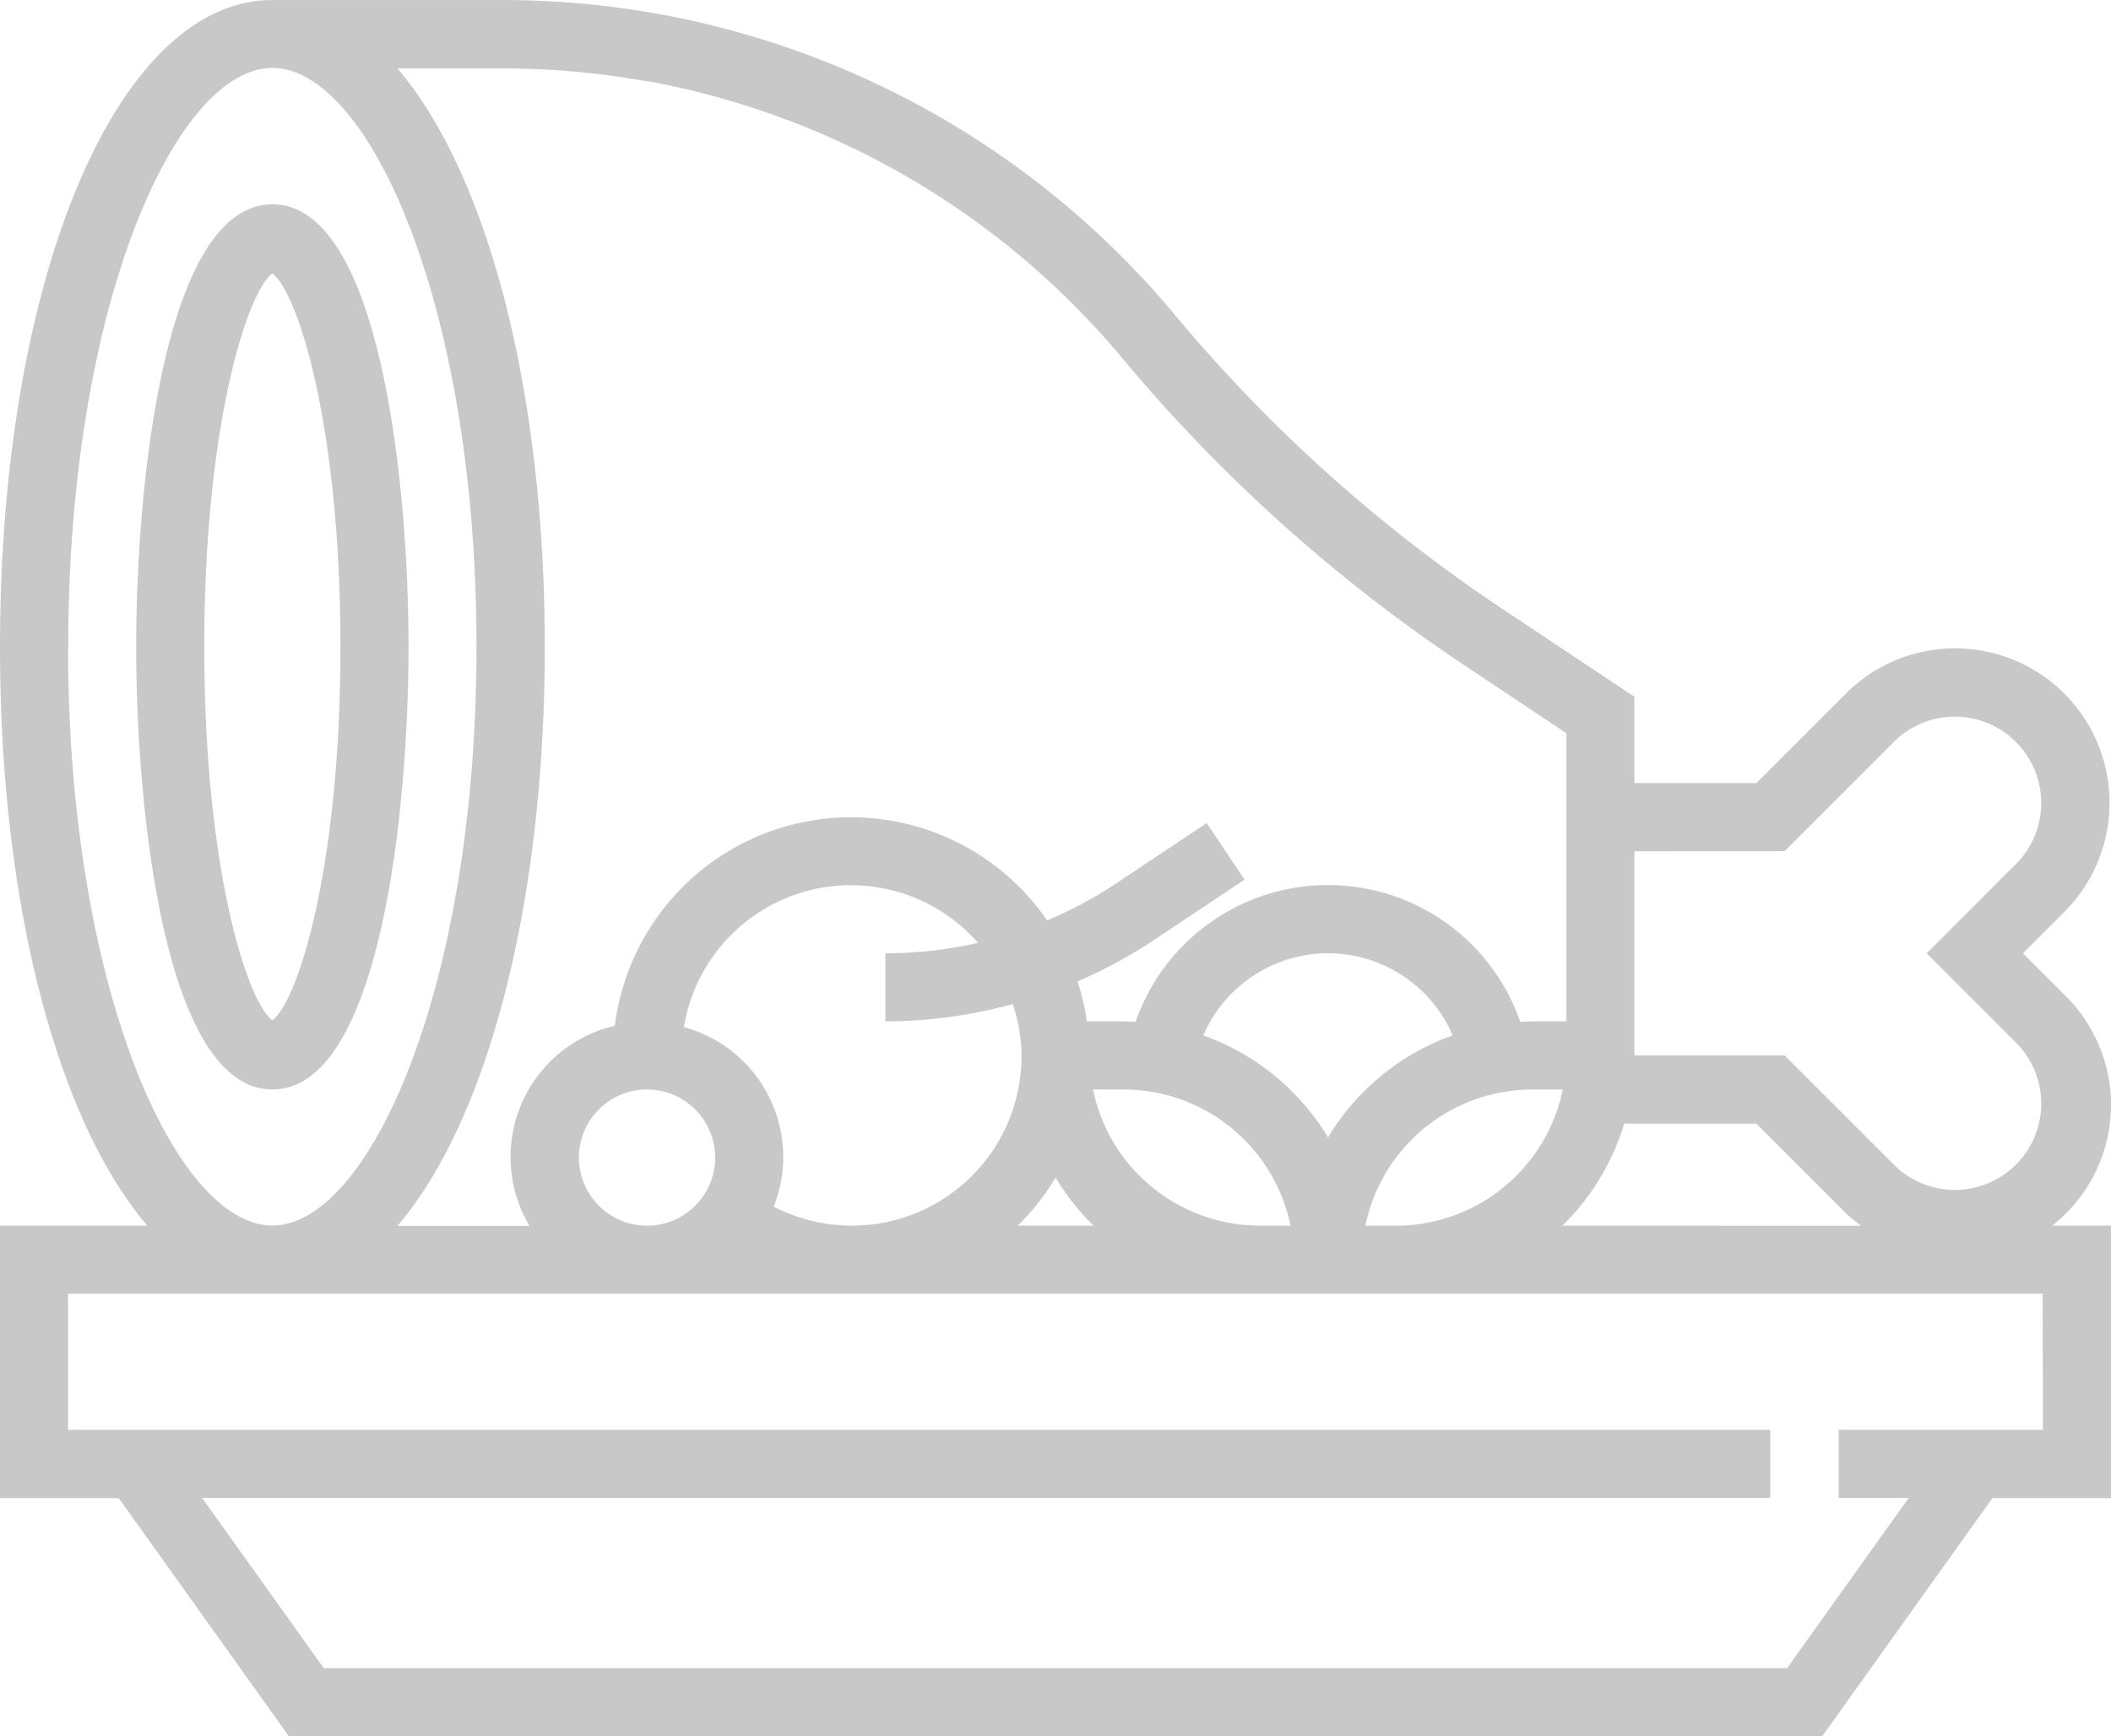 <svg xmlns="http://www.w3.org/2000/svg" width="53.774" height="44.233" viewBox="0 0 53.774 44.233">
  <g id="icon10" transform="translate(-78.753 -104.999)">
    <path id="Path_1909" data-name="Path 1909" d="M132.527,133.157a3.908,3.908,0,0,0-1.152-2.782l-1.091-1.091,1.091-1.091a3.934,3.934,0,0,0-5.563-5.563l-2.317,2.317h-3.11v-2.2L117,120.494a38.963,38.963,0,0,1-8.325-7.481A22.274,22.274,0,0,0,91.567,105H85.692c-3.956,0-6.939,7.084-6.939,16.479,0,6.628,1.488,12.093,3.752,14.744H78.753v6.939h3.024l4.337,6.071h39.054l4.337-6.071h3.022v-6.939h-1.5a3.911,3.911,0,0,0,1.5-3.066Zm-8.314-6.475,2.826-2.826a2.2,2.2,0,0,1,3.11,3.11l-2.317,2.318,2.317,2.317a2.2,2.2,0,0,1-3.11,3.11l-2.826-2.826h-3.828v-5.2ZM95.242,107.065a20.571,20.571,0,0,1,12.1,7.058,40.754,40.754,0,0,0,8.7,7.814l2.61,1.739v7.342h-.867c-.1,0-.2.01-.305.015a5.186,5.186,0,0,0-9.8,0c-.1-.005-.2-.015-.305-.015h-.937A5.966,5.966,0,0,0,106.2,130a12.378,12.378,0,0,0,1.938-1.047l2.317-1.545-.962-1.443-2.317,1.545a10.672,10.672,0,0,1-1.749.936,6.063,6.063,0,0,0-11.012,2.684,3.432,3.432,0,0,0-2.173,5.1H88.877c2.265-2.652,3.753-8.116,3.753-14.744s-1.488-12.093-3.752-14.744h2.689a20.567,20.567,0,0,1,3.674.331Zm19.071,29.158h-.78a4.344,4.344,0,0,1,4.249-3.469h.78A4.343,4.343,0,0,1,114.313,136.223ZM93.5,134.488a1.735,1.735,0,1,1,1.735,1.735A1.736,1.736,0,0,1,93.5,134.488Zm4.962,1.249a3.427,3.427,0,0,0-2.287-4.573,4.308,4.308,0,0,1,7.491-2.147,10.607,10.607,0,0,1-2.36.266v1.735a12.315,12.315,0,0,0,3.245-.441,4.277,4.277,0,0,1,.224,1.309,4.323,4.323,0,0,1-6.313,3.851Zm7.181-.74a6.116,6.116,0,0,0,.964,1.225h-1.926A6.186,6.186,0,0,0,105.64,135Zm.955-2.244h.78a4.343,4.343,0,0,1,4.249,3.469h-.78A4.343,4.343,0,0,1,106.595,132.753Zm2.808-1.379a3.458,3.458,0,0,1,6.352,0,6.1,6.1,0,0,0-3.176,2.6A6.1,6.1,0,0,0,109.4,131.374Zm-28.915-9.9c0-8.69,2.743-14.744,5.2-14.744s5.2,6.055,5.2,14.744-2.743,14.744-5.2,14.744S80.487,130.168,80.487,121.478Zm50.3,19.948h-5.2v1.735h1.784l-3.1,4.337H87l-3.1-4.337h39.946v-1.735H80.487v-3.469h50.3Zm-12.239-5.2a6.081,6.081,0,0,0,1.575-2.6h3.366l2.317,2.317a4.023,4.023,0,0,0,.346.285Z" fill="#c8c8c8"/>
    <path id="Path_1910" data-name="Path 1910" d="M117.219,157.5c-2.738,0-3.469,7.087-3.469,11.275s.731,11.275,3.469,11.275,3.469-7.088,3.469-11.275S119.958,157.5,117.219,157.5Zm0,20.789c-.654-.489-1.735-3.906-1.735-9.514s1.081-9.025,1.735-9.514c.654.487,1.735,3.9,1.735,9.514S117.873,177.8,117.219,178.289Z" transform="translate(-31.528 -47.297)" fill="#c8c8c8"/>
  </g>
</svg>
